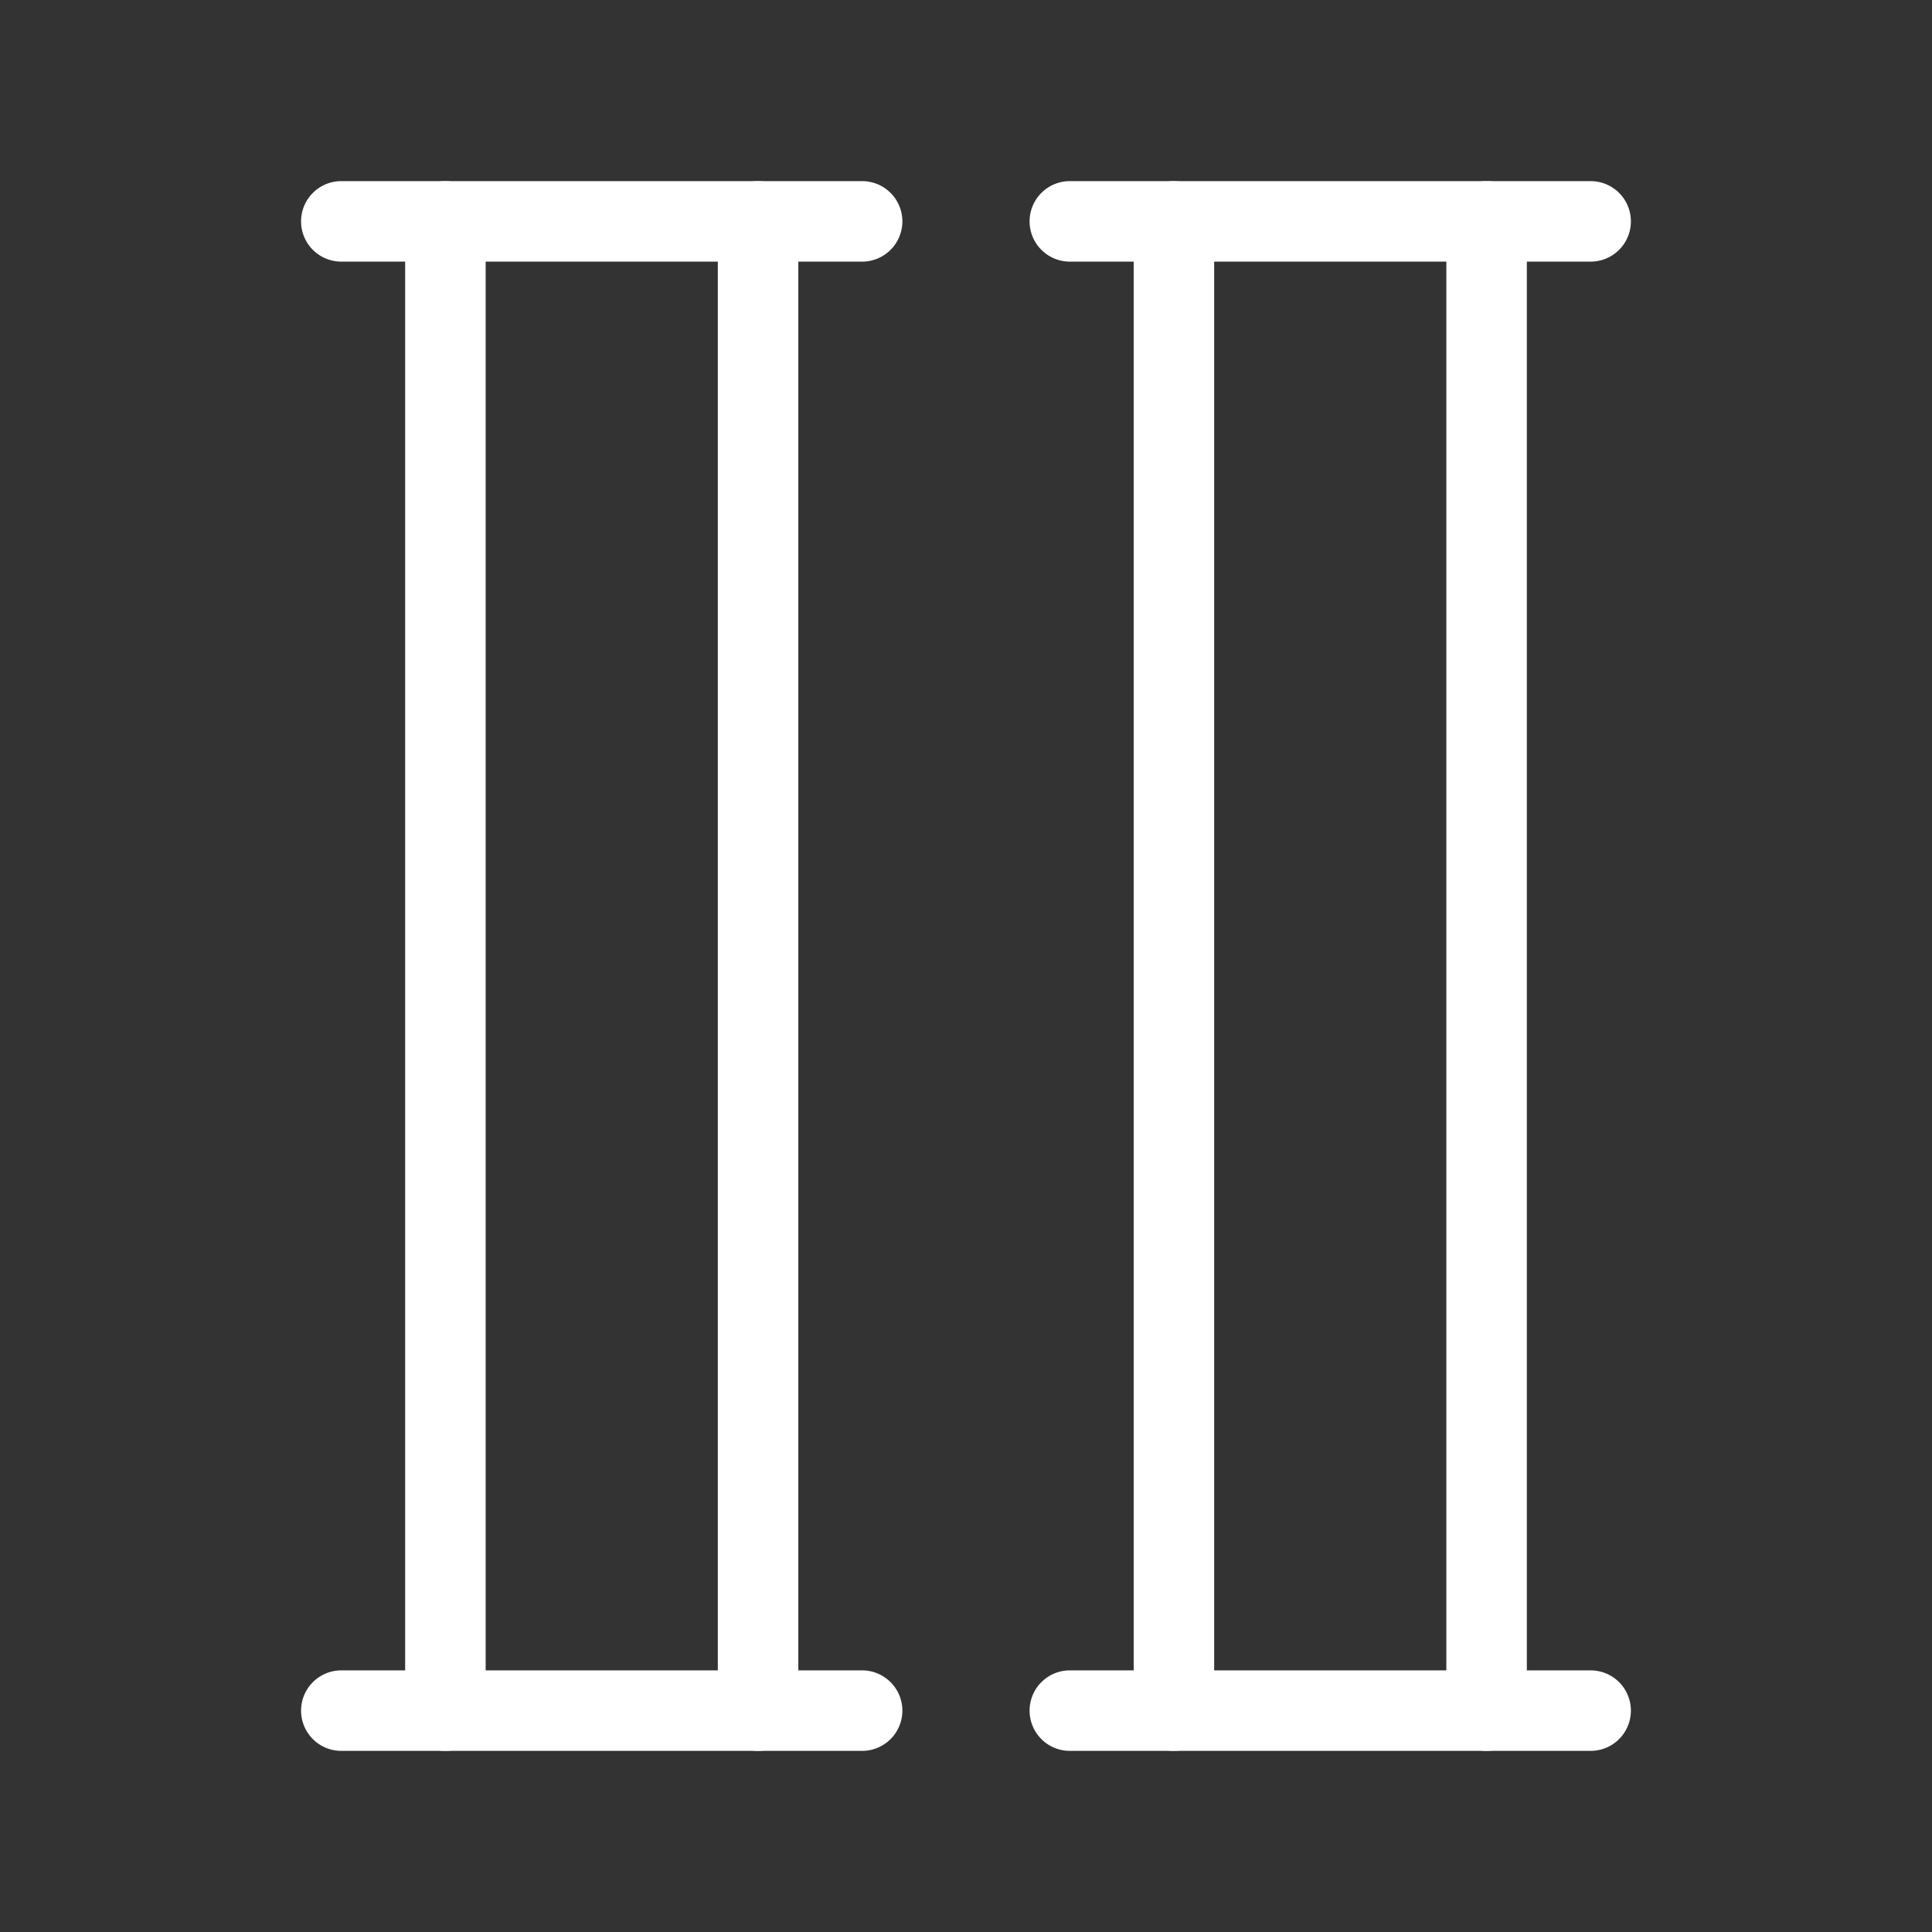 <?xml version="1.0" encoding="UTF-8"?>
<svg id="a" version="1.1" viewBox="0 0 48 48" xmlns="http://www.w3.org/2000/svg">
 <rect x="0" y="0" width="48" height="48" fill="#333333" stroke="none"/>
 <defs id="defs1">
  <style id="style1">.b{fill:none;stroke:#fff;stroke-width:2px;stroke-linecap:round;stroke-linejoin:round;}</style>
 </defs>
 <path id="line1" d="m8.48 4.5a1 1 0 0 0-1 1 1 1 0 0 0 1 1h12.939a1 1 0 0 0 1-1 1 1 0 0 0-1-1z" fill="#fff" stroke-linecap="round" stroke-linejoin="round"/>
 <path id="line2" d="m8.48 41.5a1 1 0 0 0-1 1 1 1 0 0 0 1 1h12.939a1 1 0 0 0 1-1 1 1 0 0 0-1-1z" fill="#fff" stroke-linecap="round" stroke-linejoin="round"/>
 <path id="line3" d="m11.066 4.5a1 1 0 0 0-1 1v37a1 1 0 0 0 1 1 1 1 0 0 0 1-1v-37a1 1 0 0 0-1-1z" fill="#fff" stroke-linecap="round" stroke-linejoin="round"/>
 <path id="line4" d="m18.834 4.5a1 1 0 0 0-1 1v37a1 1 0 0 0 1 1 1 1 0 0 0 1-1v-37a1 1 0 0 0-1-1z" fill="#fff" stroke-linecap="round" stroke-linejoin="round"/>
 <path id="line5" d="m26.58 4.5a1 1 0 0 0-1 1 1 1 0 0 0 1 1h12.939a1 1 0 0 0 1-1 1 1 0 0 0-1-1z" fill="#fff" stroke-linecap="round" stroke-linejoin="round"/>
 <path id="line6" d="m26.58 41.5a1 1 0 0 0-1 1 1 1 0 0 0 1 1h12.939a1 1 0 0 0 1-1 1 1 0 0 0-1-1z" fill="#fff" stroke-linecap="round" stroke-linejoin="round"/>
 <path id="line7" d="m29.166 4.5a1 1 0 0 0-1 1v37a1 1 0 0 0 1 1 1 1 0 0 0 1-1v-37a1 1 0 0 0-1-1z" fill="#fff" stroke-linecap="round" stroke-linejoin="round"/>
 <path id="line8" d="m36.934 4.5a1 1 0 0 0-1 1v37a1 1 0 0 0 1 1 1 1 0 0 0 1-1v-37a1 1 0 0 0-1-1z" fill="#fff" stroke-linecap="round" stroke-linejoin="round"/>
</svg>
